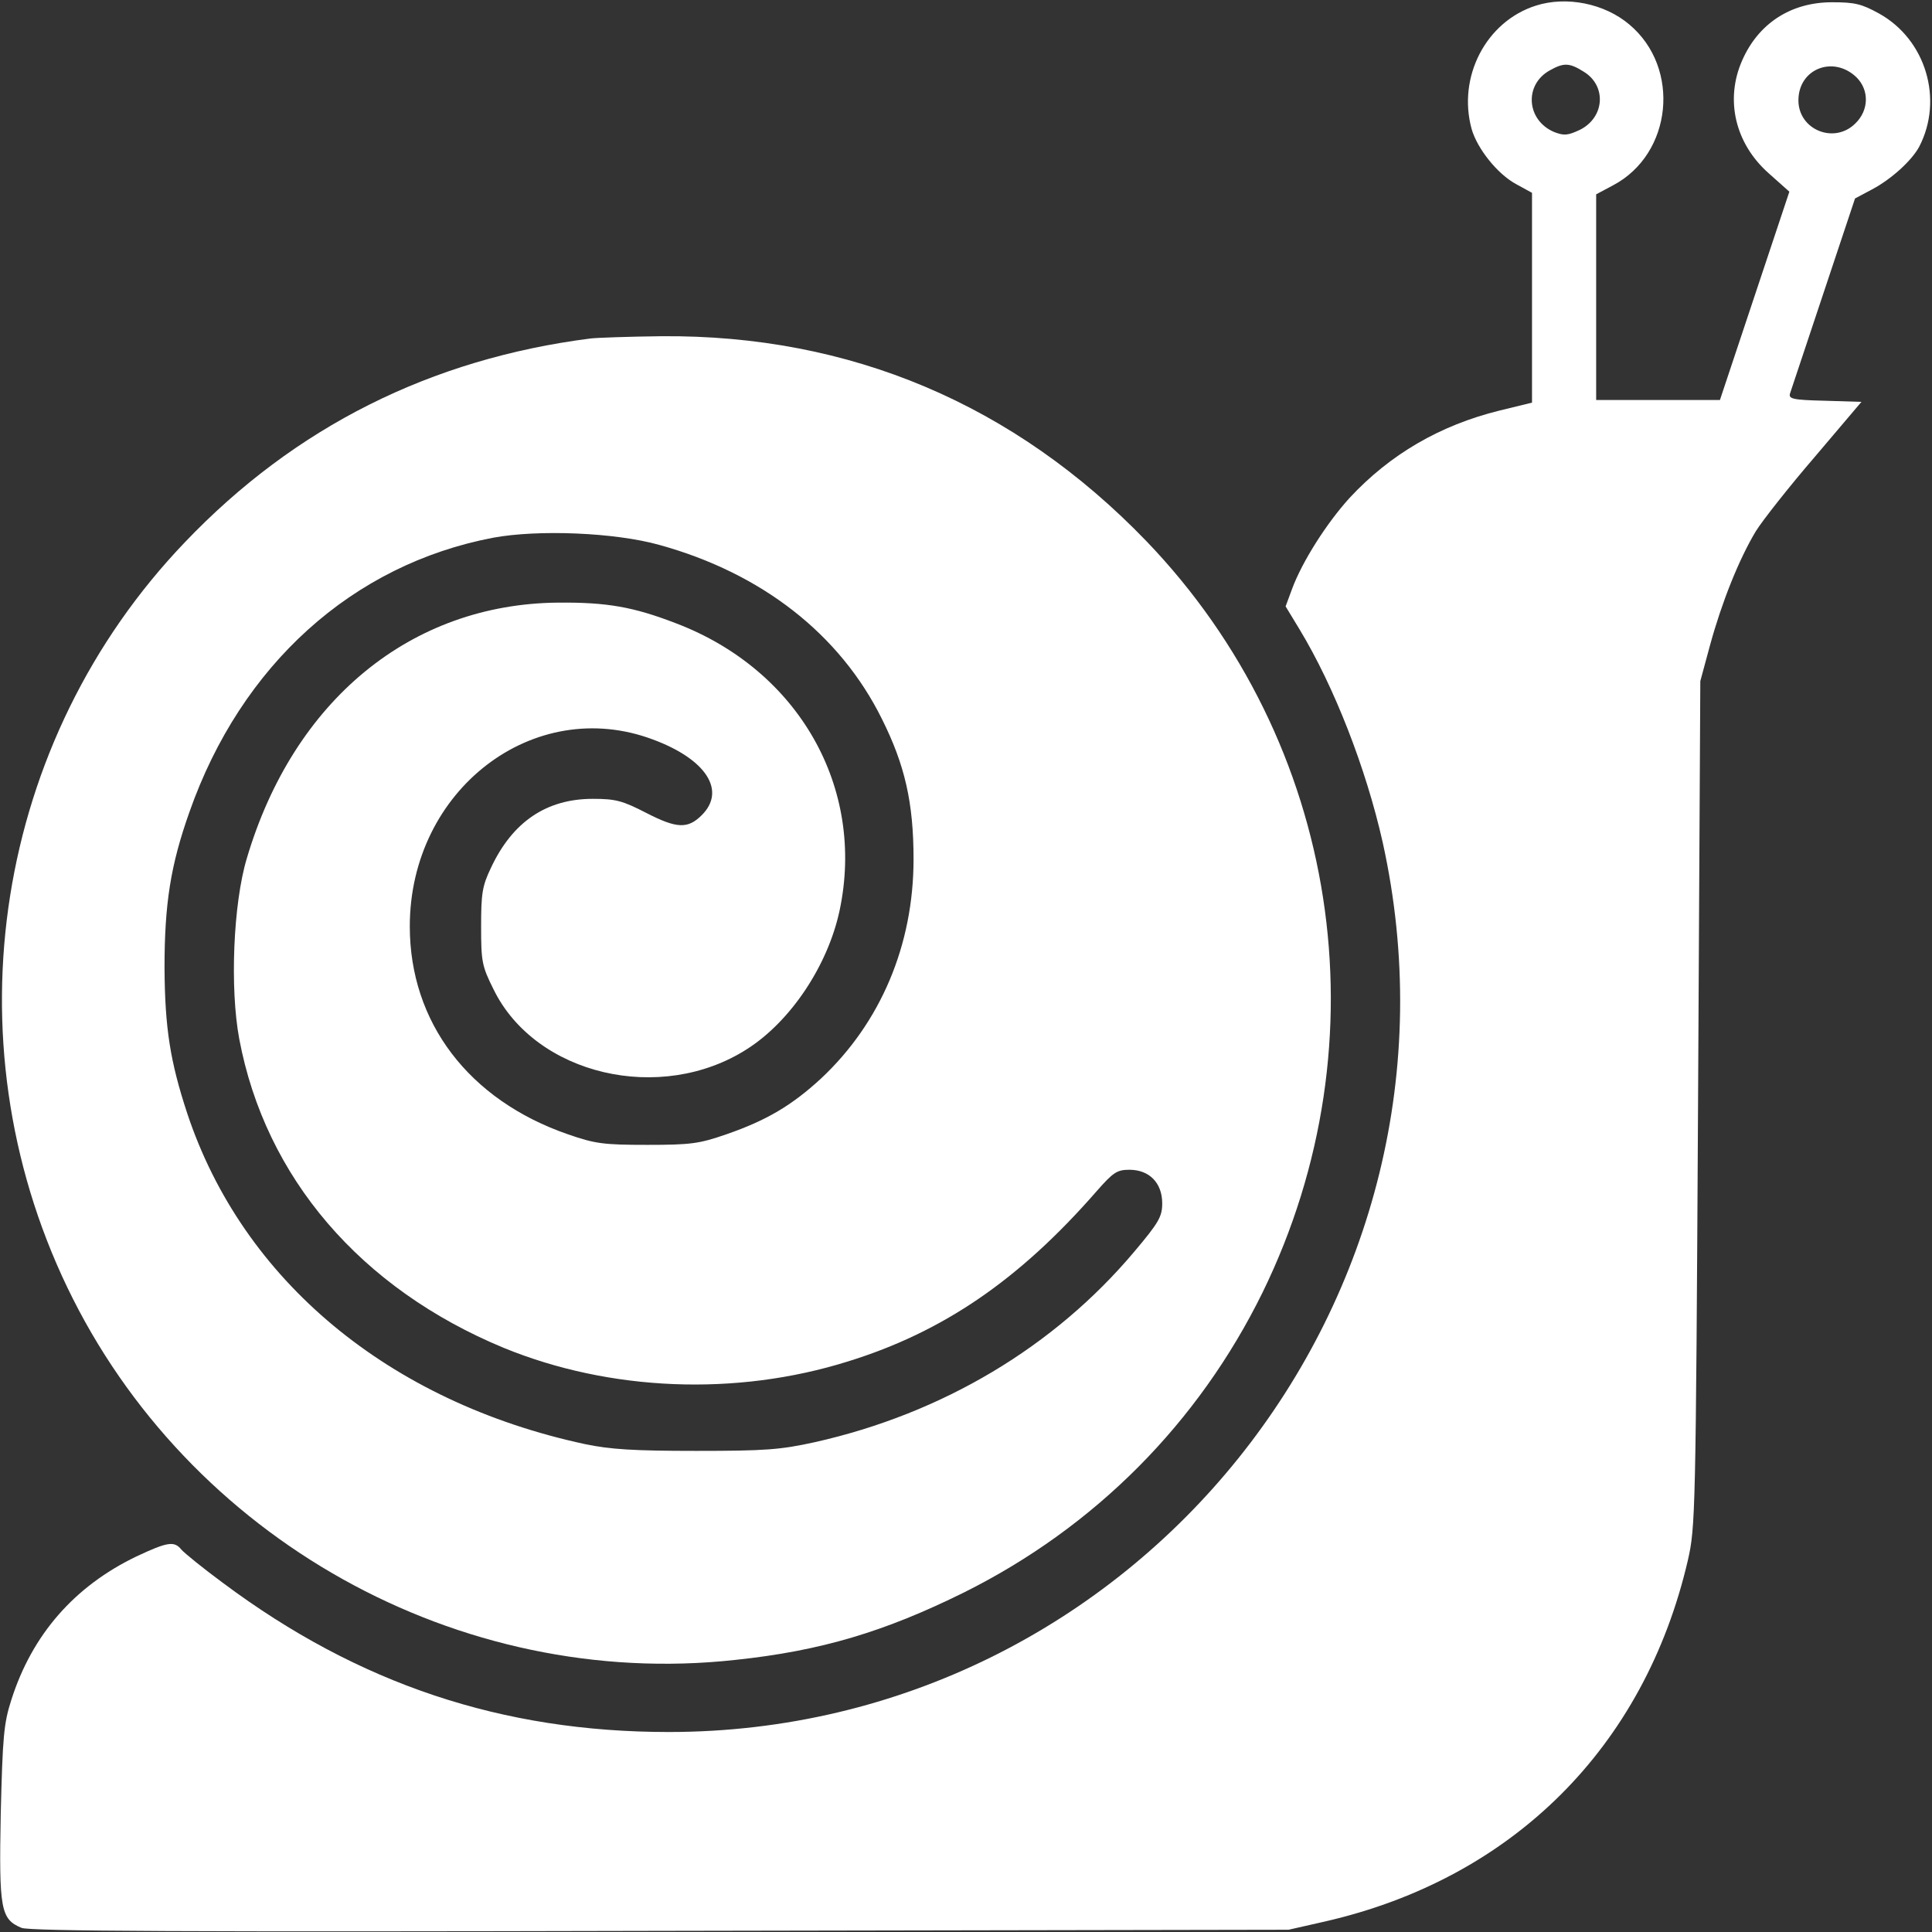 <?xml version="1.0" encoding="utf-8"?>
<!-- Generator: Adobe Illustrator 24.0.1, SVG Export Plug-In . SVG Version: 6.00 Build 0)  -->
<svg version="1.1" xmlns="http://www.w3.org/2000/svg" xmlns:xlink="http://www.w3.org/1999/xlink" x="0px" y="0px"
	 viewBox="0 0 512 512" style="enable-background:new 0 0 512 512;" xml:space="preserve">
<rect x="0" y="0" width="512" height="512" fill="#333333" stroke="none"/>
<style type="text/css">
	.st0{fill:#FFFFFF;}
</style>
<g id="Layer_1">
	<g transform="translate(0,512) scale(0.1,-0.1)">
		<path class="st0" d="M4070,5105c-132-42-208-189-170-327c15-52,68-119,118-146l42-23v-278v-278l-86-21c-158-39-290-116-397-231
			c-61-67-126-169-153-242l-17-46l37-61c92-152,176-368,220-563c268-1209-655-2359-1892-2359c-441,0-822,127-1181,395
			c-53,39-102,79-110,88c-19,24-37,21-120-18C197,916,85,788,30,615C10,553,7,518,2,314C-3,59,2,34,57,11C79,2,494,0,1750,3l1665,3
			l97,22c497,114,846,462,961,957c20,88,21,121,27,1210l6,1120l26,96c31,113,76,226,121,301c18,29,89,119,157,198l123,145l-97,3
			c-86,2-97,5-92,20c3,9,43,129,89,267l83,249l45,24c51,27,105,76,125,113c65,125,18,284-106,353c-47,26-65,30-125,30
			c-109,0-195-56-238-154c-46-104-19-220,70-299l55-49l-92-276l-92-276h-164h-164v273v272l45,24c157,83,180,311,43,426
			C4252,5111,4151,5131,4070,5105z M4197,4930c61-37,56-121-10-154c-32-15-42-16-68-6c-74,31-81,126-11,164
			C4144,4954,4159,4954,4197,4930z M4920,4915c34-34,33-87-3-122c-56-56-151-17-151,61C4766,4938,4859,4974,4920,4915z"/>
	</g>
</g>
<g id="Layer_2">
	<path class="st0" d="M156.5,89.7c-42.3,5.4-78.3,23.4-107.5,54c-50.3,52.5-62.8,131.5-31.2,197.4c32,66.7,103.8,106.8,177,98.8
		c22.8-2.4,39.7-7.5,60.7-17.9c34.7-17.3,62.1-44.9,79.1-79.5c32.6-66.7,20.4-145.8-30.8-199.1c-35-36.3-78.5-54.7-128.5-54.3
		C166.6,89.2,158.2,89.5,156.5,89.7z M174.7,144.4c27.2,7.5,47.9,23.7,59,46.1c6.1,12.2,8.4,22.2,8.4,37.2
		c0,22.7-8.7,43.3-24.5,58.1c-7.7,7.1-14.4,11.1-25.1,14.8c-7.2,2.5-9.4,2.8-21,2.8c-11.6,0-13.8-0.3-21-2.8
		c-26.3-9.1-41.9-29.7-41.9-55.1c0-36.2,32.9-61.4,64.5-49.5c14,5.2,19.4,13.5,12.9,20c-3.7,3.7-6.6,3.6-14.6-0.5
		c-6.4-3.3-8.2-3.8-14.3-3.8c-12.3,0-21.3,6.1-27,18.3c-2.3,4.8-2.6,6.8-2.6,15.5c0,9.3,0.2,10.5,3.3,16.7
		c11.1,22.7,44.3,30.5,67.2,15.8c11.6-7.4,21.4-22.2,24.5-36.7c6.9-32.5-10.8-63.7-43.3-76.1c-11.4-4.4-18.4-5.6-31.2-5.5
		c-39.1,0.3-70.2,25.9-82.6,67.8c-3.6,12-4.5,34.4-2,47.8c6.9,36.8,32.2,66.2,70.1,81.9c28.1,11.5,61.5,12.9,91.2,3.6
		c25.2-7.8,45.4-21.6,65.9-45.1c4.4-5,5.4-5.7,8.7-5.7c5.3,0,8.7,3.5,8.7,8.9c0,3.5-0.9,5.1-7.4,12.8
		c-21.2,25.2-50.8,42.9-84.7,50.5c-9.1,2-13.1,2.3-31.4,2.3c-16.6,0-22.8-0.4-29.5-1.8c-52-11.2-90.7-43.4-105.4-87.7
		c-4.5-13.7-5.9-22.5-6-38.5c0-17,1.6-27.2,6.6-41.3c13.7-39,43.2-65.6,80.5-72.7C142.6,140.3,162.9,141.1,174.7,144.4z"/>
</g>
</svg>
